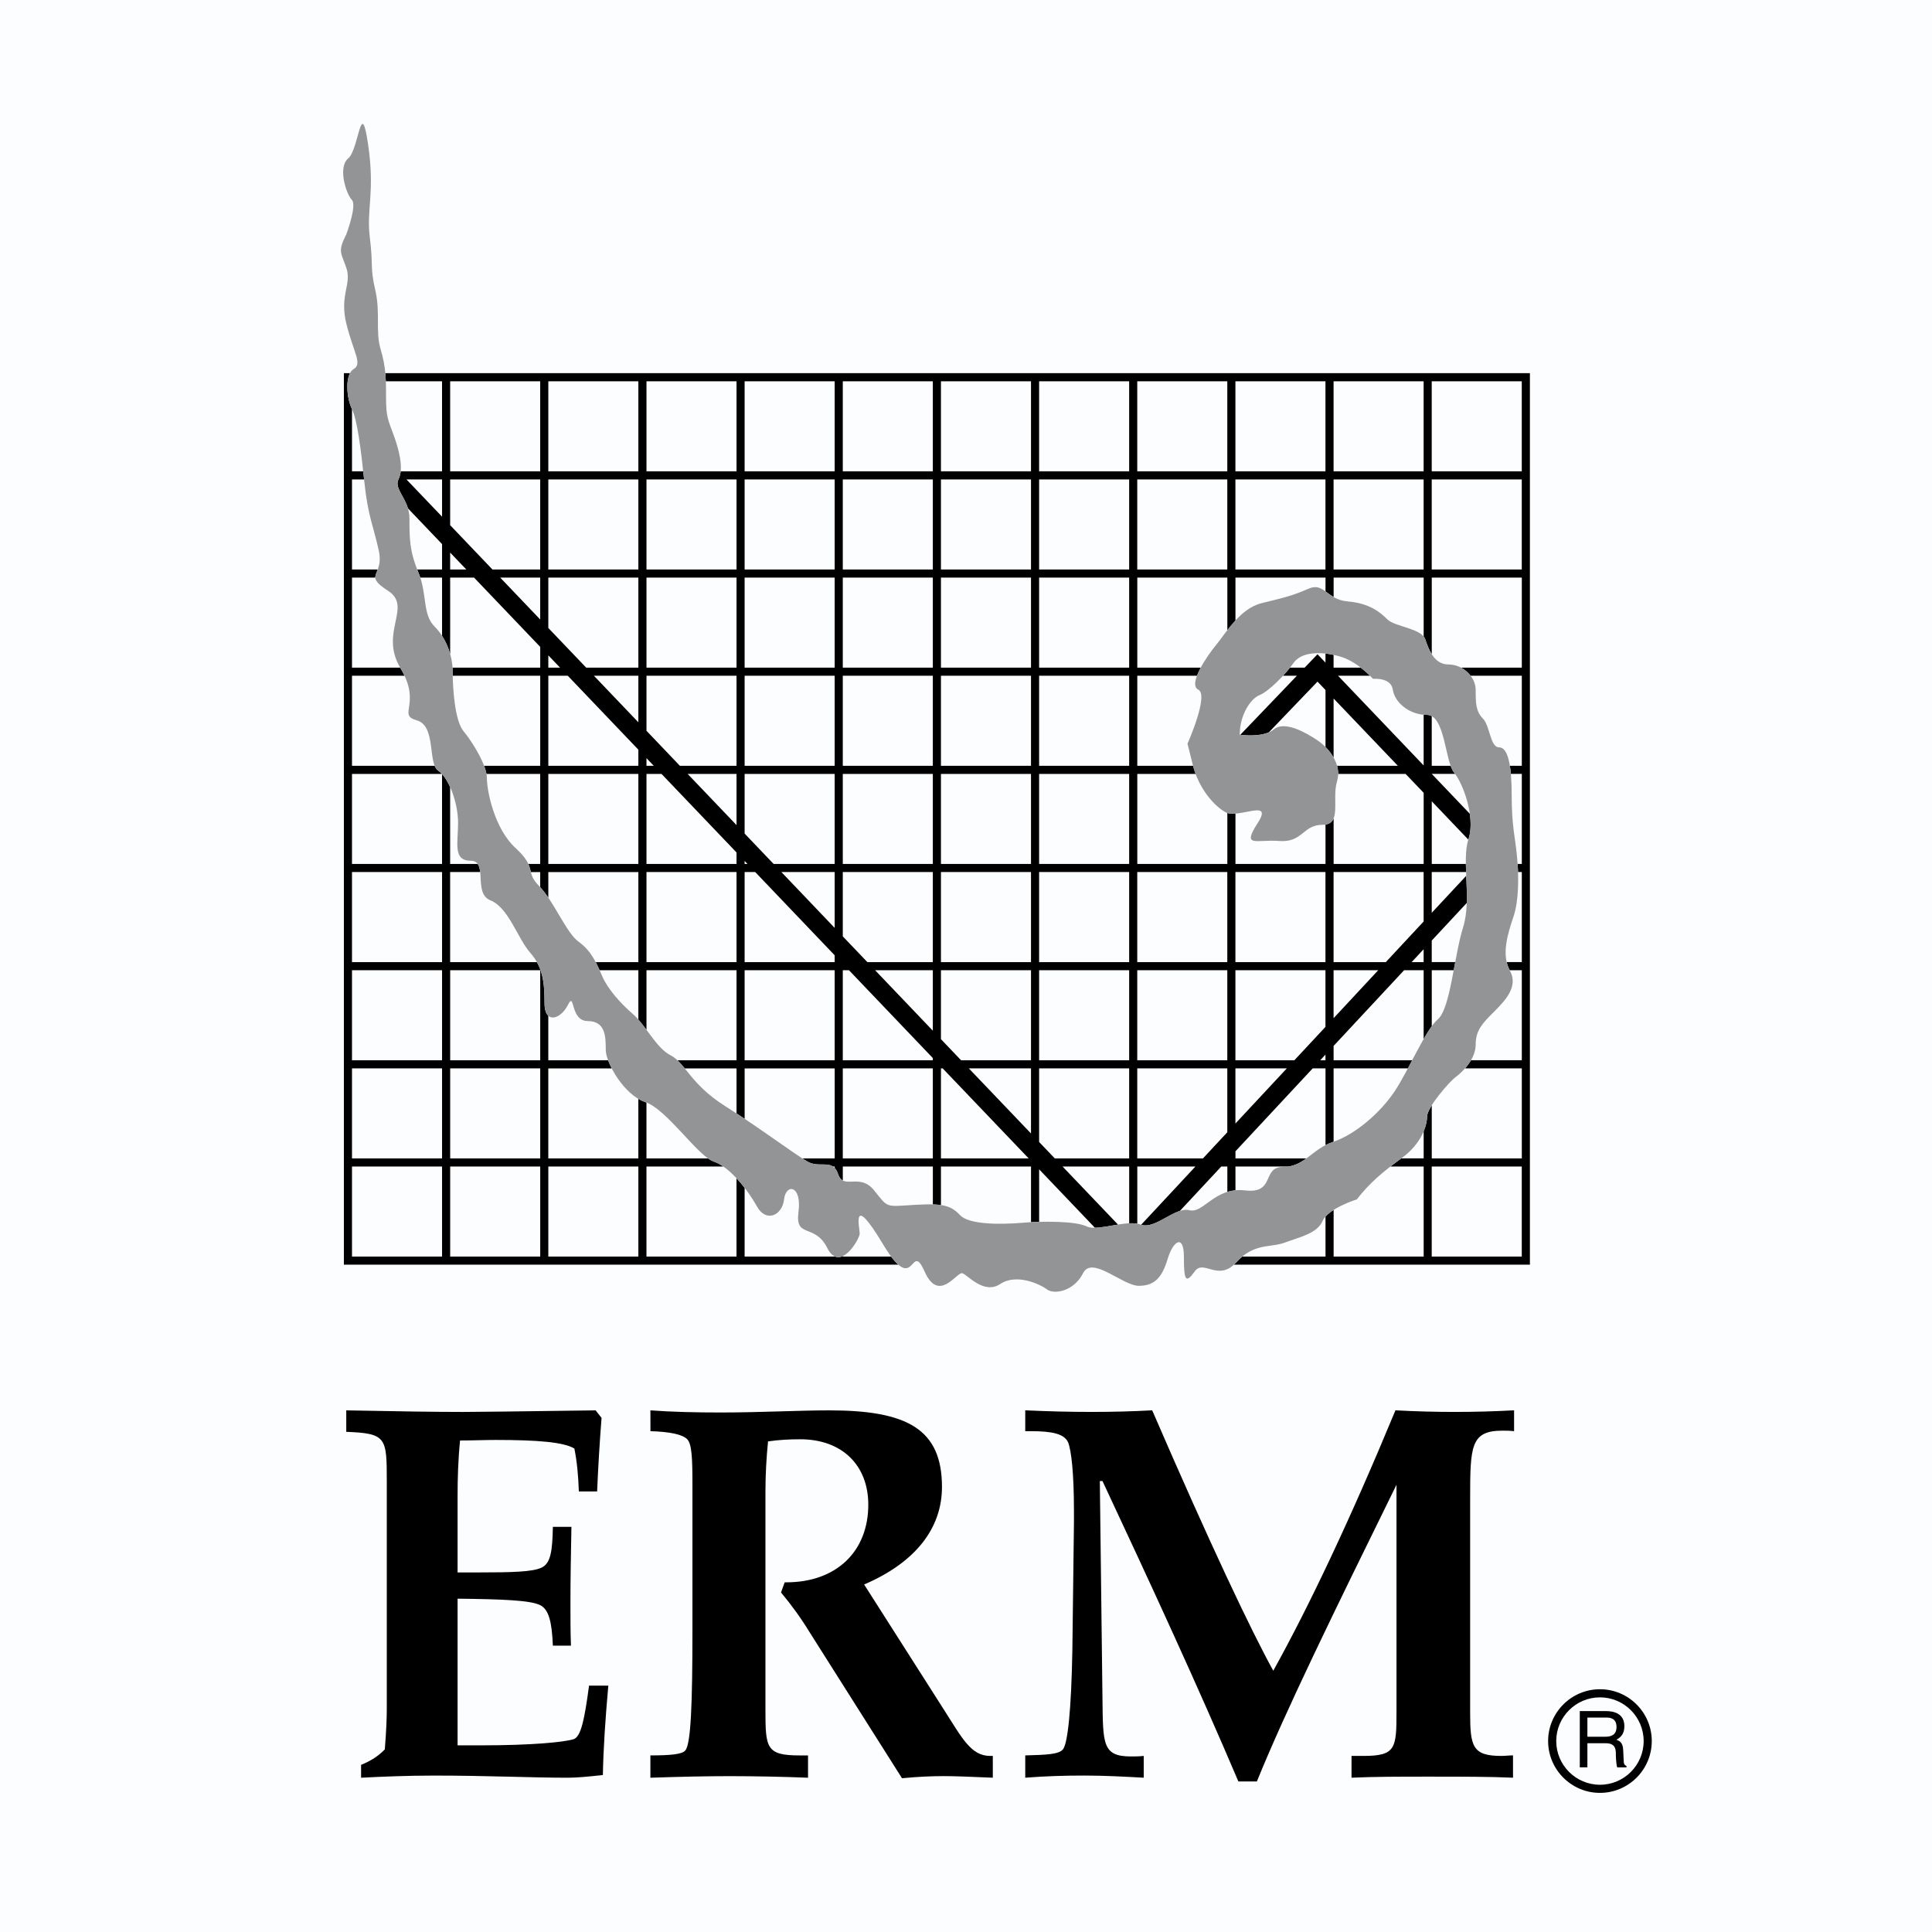 <svg width="89" height="89" viewBox="0 0 89 89" fill="none" xmlns="http://www.w3.org/2000/svg">
<path fill-rule="evenodd" clip-rule="evenodd" d="M0 0H89V89H0V0Z" fill="#FBFDFF"/>
<path fill-rule="evenodd" clip-rule="evenodd" d="M73.704 82.591C75.019 82.591 76.091 81.52 76.091 80.204C76.091 78.888 75.019 77.817 73.704 77.817C72.388 77.817 71.316 78.888 71.316 80.204C71.316 81.52 72.388 82.591 73.704 82.591Z" fill="black"/>
<path fill-rule="evenodd" clip-rule="evenodd" d="M71.69 80.204C71.69 79.094 72.594 78.191 73.704 78.191C74.814 78.191 75.717 79.094 75.717 80.204C75.717 81.314 74.814 82.217 73.704 82.217C72.594 82.217 71.69 81.314 71.69 80.204Z" fill="#FBFDFF"/>
<path fill-rule="evenodd" clip-rule="evenodd" d="M73.125 80.305H73.975C74.392 80.305 74.435 80.554 74.435 80.767C74.435 80.864 74.446 81.258 74.498 81.417H74.927V81.359C74.819 81.298 74.801 81.244 74.797 81.1L74.775 80.629C74.761 80.269 74.613 80.204 74.464 80.142C74.633 80.045 74.829 79.903 74.829 79.52C74.829 78.971 74.402 78.823 73.975 78.823H72.775V81.416H73.125V80.305V80.305ZM17.75 17.19C17.761 17.314 17.768 17.438 17.773 17.564H20.363V21.712H18.458C18.444 21.843 18.415 21.963 18.364 22.065C18.163 22.468 18.613 22.817 18.793 23.419L20.364 25.064V26.234H19.219C19.238 26.282 19.256 26.33 19.277 26.379C19.309 26.456 19.335 26.532 19.36 26.608H20.364V29.292C20.53 29.549 20.655 29.83 20.737 30.125V26.608H21.838L24.886 29.8V30.756H20.846C20.85 30.82 20.854 30.882 20.854 30.943C20.854 30.998 20.854 31.062 20.855 31.129H24.886V35.278H22.301C22.351 35.41 22.388 35.536 22.41 35.651H24.885V39.799H24.339C24.401 39.937 24.425 40.055 24.455 40.173H24.885V40.87C25.012 41.006 25.137 41.17 25.259 41.35V40.173H29.407V44.321H27.443C27.508 44.443 27.566 44.569 27.622 44.695H29.407V46.968C29.533 47.111 29.656 47.273 29.781 47.44V44.695H33.929V48.843H31.207C31.319 48.949 31.426 49.074 31.542 49.217H33.929V51.291C34.054 51.373 34.179 51.455 34.303 51.538V49.217H38.451V53.365H36.963C37.053 53.422 37.134 53.473 37.198 53.51C37.638 53.761 38.078 53.537 38.374 53.738H38.451V53.805C38.513 53.87 38.566 53.961 38.609 54.09C38.66 54.246 38.734 54.333 38.825 54.381V53.738H42.973V55.483C43.115 55.488 43.239 55.497 43.346 55.512V53.737H47.495V56.301C47.617 56.295 47.741 56.291 47.869 56.287V53.867L50.438 56.558C50.74 56.553 51.124 56.471 51.502 56.412L48.949 53.738H52.017V56.354C52.151 56.347 52.277 56.352 52.391 56.372V53.738H55.068L52.569 56.42C53.094 56.594 53.77 55.967 54.354 55.782L56.259 53.738H56.539V54.906C56.654 54.87 56.779 54.845 56.913 54.832V53.738H59.352C59.679 53.687 59.934 53.542 60.179 53.364H56.913V53.036L60.471 49.216H61.061V52.753C61.172 52.694 61.293 52.641 61.426 52.597L61.434 52.593V49.216H64.857C64.923 49.092 64.989 48.967 65.055 48.843H61.434V48.181L64.682 44.694H65.582V47.865C65.71 47.642 65.836 47.44 65.956 47.275V44.694H66.969L67.038 44.32H65.955V43.327L67.568 41.596C67.583 41.178 67.562 40.751 67.545 40.343L65.955 42.049V40.172H67.538C67.534 40.046 67.529 39.921 67.528 39.799H65.956V36.913L67.642 38.68C67.645 38.673 67.646 38.665 67.648 38.658C67.763 38.314 67.768 37.901 67.709 37.488L65.956 35.651V35.65H67.032C67.015 35.629 67 35.606 66.984 35.588C66.924 35.515 66.873 35.407 66.826 35.277H65.955V32.988C65.889 32.951 65.815 32.932 65.74 32.932C65.687 32.932 65.633 32.93 65.582 32.925V35.261L61.637 31.128H63.11C62.975 30.996 62.832 30.871 62.683 30.755H61.433V30.168C61.31 30.141 61.185 30.121 61.06 30.107V30.524L60.692 30.139L60.101 30.755H59.426C59.327 30.879 59.218 31.005 59.105 31.128H59.744L57.136 33.849C57.273 33.867 57.966 33.944 58.451 33.736L60.692 31.399L61.061 31.785V34.41C61.206 34.555 61.331 34.718 61.434 34.896V32.178L64.394 35.277H61.595C61.628 35.397 61.645 35.522 61.643 35.651H64.75L65.583 36.522V39.799H61.435V37.704C61.371 37.852 61.259 37.954 61.061 37.984V39.799H56.913V37.48C56.775 37.49 56.646 37.485 56.539 37.452V39.799H52.391V35.651H55.078C55.032 35.528 54.993 35.404 54.96 35.277H52.391V31.129H55.142C55.186 31.01 55.246 30.884 55.315 30.755H52.391V26.607H56.539V29.031C56.653 28.883 56.778 28.732 56.913 28.585V26.607H61.061V27.244C61.173 27.325 61.291 27.419 61.435 27.502V26.607H65.583V29.322C65.615 29.361 65.642 29.403 65.657 29.448C65.73 29.669 65.821 29.922 65.956 30.136V26.607H70.104V30.755H67.304C67.478 30.847 67.629 30.977 67.745 31.128H70.104V35.277H69.555C69.573 35.391 69.588 35.515 69.601 35.65H70.104V39.798H69.913C69.921 39.922 69.927 40.046 69.932 40.172H70.104V44.32H69.409C69.439 44.45 69.483 44.575 69.547 44.694H70.104V48.842H67.763C67.684 48.975 67.593 49.1 67.491 49.216H70.104V53.364H65.956V50.919C65.827 51.127 65.741 51.313 65.741 51.435C65.741 51.606 65.696 51.848 65.583 52.12V53.363H64.55C64.373 53.493 64.208 53.617 64.052 53.737H65.583V57.885H61.435V55.739C61.297 55.823 61.171 55.926 61.061 56.044V57.885H57.228C57.128 57.968 57.033 58.058 56.946 58.155C56.911 58.193 56.877 58.227 56.842 58.258H70.477V17.19H17.75Z" fill="black"/>
<path fill-rule="evenodd" clip-rule="evenodd" d="M20.364 23.802L18.724 22.086H20.364V23.802ZM20.737 26.234V25.455L21.481 26.234H20.737ZM24.885 28.538L23.042 26.607H24.885V28.538ZM24.885 26.234H22.685L20.737 24.193V22.086H24.885V26.234V26.234ZM24.885 21.712H20.737V17.564H24.885V21.712ZM25.259 30.19L25.799 30.755H25.259V30.19ZM29.407 39.799H25.259V35.651H29.407V39.799ZM29.407 35.277H25.259V31.129H26.155L29.407 34.535V35.277V35.277ZM29.407 33.273L27.359 31.129H29.407V33.273ZM29.407 30.755H27.003L25.259 28.929V26.607H29.407V30.755ZM29.407 26.234H25.259V22.086H29.407V26.234ZM29.407 21.712H25.259V17.564H29.407V21.712ZM29.781 34.926L30.116 35.277H29.781V34.926ZM33.929 44.321H29.781V40.172H33.929V44.321ZM33.929 39.799H29.781V35.651H30.473L33.929 39.27V39.799ZM33.929 38.009L31.677 35.651H33.929V38.009ZM33.929 35.277H31.32L29.781 33.665V31.129H33.929V35.277V35.277ZM33.929 30.755H29.781V26.607H33.929V30.755ZM33.929 26.234H29.781V22.086H33.929V26.234ZM33.929 21.712H29.781V17.564H33.929V21.712ZM34.302 39.661L34.434 39.799H34.302V39.661ZM38.45 48.843H34.302V44.694H38.45V48.843ZM38.45 44.321H34.302V40.172H34.79L38.45 44.006V44.321ZM38.45 42.745L35.995 40.172H38.45V42.745ZM38.45 39.799H35.638L34.302 38.4V35.651H38.45V39.799ZM38.45 35.277H34.302V31.129H38.45V35.277ZM38.45 30.755H34.302V26.607H38.45V30.755ZM38.45 26.234H34.302V22.086H38.45V26.234ZM38.45 21.712H34.302V17.564H38.45V21.712ZM42.972 53.364H38.824V49.216H42.972V53.364ZM42.972 48.843H38.824V44.694H39.108L42.972 48.741V48.843ZM42.972 47.48L40.312 44.694H42.972V47.48ZM42.972 44.321H39.956L38.824 43.135V40.172H42.972V44.321ZM42.972 39.799H38.824V35.651H42.972V39.799ZM42.972 35.277H38.824V31.129H42.972V35.277ZM42.972 30.755H38.824V26.607H42.972V30.755ZM42.972 26.234H38.824V22.086H42.972V26.234ZM42.972 21.712H38.824V17.564H42.972V21.712ZM43.346 53.364V49.216H43.425L47.387 53.364H43.346ZM47.494 52.215L44.63 49.216H47.494V52.215ZM47.494 48.843H44.274L43.346 47.871V44.694H47.494V48.843V48.843ZM47.494 44.321H43.346V40.172H47.494V44.321ZM47.494 39.799H43.346V35.651H47.494V39.799ZM47.494 35.277H43.346V31.129H47.494V35.277ZM47.494 30.755H43.346V26.607H47.494V30.755ZM47.494 26.234H43.346V22.086H47.494V26.234ZM47.494 21.712H43.346V17.564H47.494V21.712ZM52.016 53.364H48.591L47.868 52.607V49.216H52.016V53.364V53.364ZM52.016 48.843H47.868V44.694H52.016V48.843ZM52.016 44.321H47.868V40.172H52.016V44.321ZM52.016 39.799H47.868V35.651H52.016V39.799ZM52.016 35.277H47.868V31.129H52.016V35.277ZM52.016 30.755H47.868V26.607H52.016V30.755ZM52.016 26.234H47.868V22.086H52.016V26.234ZM52.016 21.712H47.868V17.564H52.016V21.712ZM65.581 44.321H65.029L65.581 43.728V44.321ZM61.433 40.172H65.581V42.45L63.839 44.321H61.433V40.172V40.172ZM61.433 44.694H63.49L61.433 46.904V44.694ZM61.059 48.843H60.817L61.059 48.582V48.843ZM56.911 40.172H61.059V44.321H56.911V40.172ZM56.911 44.694H61.059V47.304L59.626 48.843H56.911V44.694V44.694ZM56.911 49.216H59.279L56.911 51.757V49.216ZM56.537 52.159L55.415 53.364H52.389V49.216H56.537V52.159V52.159ZM56.537 48.843H52.389V44.694H56.537V48.843ZM56.537 40.172V44.321H52.389V40.172H56.537ZM56.537 26.234H52.389V22.086H56.537V26.234ZM56.537 21.712H52.389V17.564H56.537V21.712ZM61.059 26.234H56.911V22.086H61.059V26.234ZM61.059 21.712H56.911V17.564H61.059V21.712ZM65.581 26.234H61.433V22.086H65.581V26.234ZM65.581 21.712H61.433V17.564H65.581V21.712ZM70.102 57.886H65.954V53.738H70.102V57.886ZM70.102 26.234H65.954V22.086H70.102V26.234ZM70.102 21.712H65.954V17.564H70.102V21.712Z" fill="#FBFDFF"/>
<path fill-rule="evenodd" clip-rule="evenodd" d="M41.051 57.886H38.824V57.864C38.7 57.92 38.573 57.933 38.45 57.876V57.885H34.302V54.72C34.184 54.568 34.059 54.419 33.928 54.279V57.886H29.78V53.738H33.32C33.186 53.642 33.039 53.565 32.883 53.51C32.788 53.474 32.699 53.425 32.617 53.365H29.78V50.791C29.763 50.785 29.747 50.778 29.73 50.772C29.617 50.733 29.509 50.682 29.406 50.62V53.365H25.258V49.217H28.18C28.117 49.096 28.061 48.971 28.013 48.843H25.258V46.794C25.153 46.697 25.084 46.511 25.084 46.208C25.084 45.428 25.032 44.852 24.731 44.321H20.736V40.172H22.12C22.104 40.023 22.074 39.892 22.007 39.799H20.736V36.26C20.628 36.018 20.501 35.809 20.363 35.659V39.799H16.215V35.651H20.355C20.305 35.596 20.25 35.547 20.189 35.505C20.116 35.457 20.063 35.377 20.022 35.277H16.215V31.129H18.635C18.578 31.008 18.515 30.89 18.447 30.776L18.436 30.755H16.215V26.607H17.29C17.285 26.493 17.345 26.383 17.401 26.234H16.215V22.086H16.773L16.732 21.712H16.215V18.848C16.212 18.842 16.21 18.835 16.207 18.829C15.999 18.413 15.909 17.595 16.125 17.19H15.841V58.259H41.381C41.258 58.146 41.148 58.021 41.051 57.886V57.886Z" fill="black"/>
<path fill-rule="evenodd" clip-rule="evenodd" d="M20.364 57.886H16.215V53.738H20.364V57.886ZM20.364 53.364H16.215V49.216H20.364V53.364ZM20.364 48.843H16.215V44.694H20.364V48.843ZM20.364 44.321H16.215V40.172H20.364V44.321ZM24.886 57.886H20.738V53.738H24.886V57.886ZM24.886 53.364H20.738V49.216H24.886V53.364ZM24.886 48.843H20.738V44.694H24.886V48.843ZM29.407 57.886H25.259V53.738H29.407V57.886ZM42.429 58.259C42.245 57.976 42.145 58.118 42.011 58.259H42.429ZM54.538 57.907L54.538 57.886H53.825C53.813 57.919 53.801 57.953 53.792 57.99C53.763 58.085 53.733 58.175 53.702 58.259H54.542C54.539 58.142 54.538 58.024 54.538 57.907V57.907Z" fill="#FBFDFF"/>
<path fill-rule="evenodd" clip-rule="evenodd" d="M16.634 81.3C17.067 81.128 17.454 80.881 17.727 80.585C17.795 79.747 17.818 79.13 17.818 78.735V68.229C17.818 66.206 17.795 66.033 15.951 65.959V64.97C18.366 65.019 20.167 65.043 21.329 65.043C21.875 65.043 23.922 65.019 27.438 64.97L27.712 65.316C27.623 66.444 27.555 67.574 27.507 68.705H26.665C26.642 67.964 26.574 67.296 26.459 66.728C25.963 66.431 24.764 66.333 22.83 66.333C22.33 66.333 21.784 66.358 21.193 66.358C21.102 67.272 21.079 68.138 21.079 68.928V72.436H22.057C23.581 72.436 24.537 72.412 24.945 72.215C25.378 72.017 25.446 71.424 25.469 70.336H26.323C26.301 71.547 26.278 72.708 26.278 73.817C26.278 74.505 26.278 75.169 26.301 75.808H25.469C25.423 74.726 25.287 74.137 24.877 73.94C24.422 73.719 23.171 73.669 21.079 73.645V80.402H22.102C24.536 80.402 25.985 80.254 26.429 80.117C26.77 79.995 26.93 79.18 27.135 77.651H28.023C27.886 79.18 27.795 80.537 27.772 81.769C27.111 81.843 26.565 81.893 26.156 81.893C24.494 81.893 22.445 81.794 20.007 81.794C18.753 81.794 17.613 81.843 16.634 81.893V81.3ZM29.962 80.865C30.87 80.865 31.419 80.816 31.563 80.643C31.826 80.372 31.898 78.52 31.898 75.114V68.375C31.898 67.215 31.874 66.523 31.659 66.302C31.444 66.079 30.87 65.956 29.964 65.929L29.962 64.97C30.965 65.043 32.041 65.068 33.186 65.068C35.071 65.068 36.769 64.97 38.205 64.97C41.792 64.97 43.393 65.833 43.393 68.499C43.393 70.4 42.174 71.979 39.807 72.991L43.488 78.767C44.325 80.075 44.731 80.889 45.615 80.889H45.735V81.892C44.683 81.844 43.918 81.819 43.465 81.819C42.939 81.819 42.293 81.844 41.552 81.917L37.295 75.189C36.903 74.548 36.463 73.937 35.979 73.361L36.147 72.892H36.218C38.54 72.892 39.999 71.46 39.999 69.313C39.999 67.511 38.803 66.302 36.864 66.302C36.362 66.302 35.883 66.327 35.381 66.4C35.303 67.163 35.263 67.93 35.261 68.697V78.743C35.261 80.52 35.285 80.866 36.84 80.866H37.223V81.893C36.029 81.846 34.834 81.822 33.638 81.82C32.612 81.82 31.395 81.845 29.961 81.893V80.865H29.962V80.865ZM47.229 80.865C48.205 80.84 48.766 80.816 48.961 80.593C49.181 80.346 49.351 78.816 49.4 76.002L49.473 70.126V69.608C49.473 67.855 49.351 66.818 49.205 66.448C49.034 66.053 48.474 65.929 47.498 65.929H47.229V64.968C48.302 65.017 49.302 65.042 50.277 65.042C51.251 65.042 52.201 65.017 53.077 64.968C55.757 71.163 57.657 75.163 58.655 76.964C60.287 74.026 62.187 70.028 64.283 64.968C66.103 65.067 67.927 65.067 69.748 64.968V65.929C69.553 65.905 69.382 65.905 69.212 65.905C67.748 65.905 67.724 66.621 67.724 69.04V78.89C67.724 80.445 67.822 80.889 69.162 80.889C69.333 80.889 69.504 80.864 69.699 80.864V81.892C68.65 81.843 67.333 81.843 65.771 81.843C64.478 81.843 63.307 81.843 62.26 81.892V80.889H62.796C64.306 80.889 64.331 80.543 64.331 78.84V68.398C61.456 74.249 59.24 78.766 57.9 82.064H57.047C55.172 77.656 53.053 73.064 50.787 68.225H50.665L50.787 78.273C50.811 80.346 50.787 80.913 52.103 80.913C52.273 80.913 52.468 80.913 52.687 80.889V81.892C51.785 81.843 50.885 81.793 49.959 81.793C49.058 81.793 48.156 81.819 47.229 81.892V80.865H47.229V80.865Z" fill="black"/>
<path fill-rule="evenodd" clip-rule="evenodd" d="M73.126 79.122H74.001C74.174 79.122 74.467 79.155 74.467 79.556C74.467 79.94 74.196 80.005 73.939 80.005H73.125V79.122H73.126V79.122Z" fill="#FBFDFF"/>
<path fill-rule="evenodd" clip-rule="evenodd" d="M15.958 10.781C15.958 10.781 16.456 9.454 16.207 9.205C15.958 8.956 15.543 7.711 16.041 7.296C16.539 6.882 16.622 4.392 16.954 6.632C17.286 8.873 16.87 9.619 17.037 10.947C17.203 12.274 17.037 12.274 17.286 13.353C17.534 14.431 17.286 15.261 17.534 16.091C17.784 16.92 17.784 17.501 17.784 18.331C17.784 19.161 17.866 19.326 18.115 19.99C18.364 20.654 18.613 21.567 18.364 22.064C18.115 22.562 18.862 22.977 18.862 23.89C18.862 24.802 18.862 25.383 19.277 26.379C19.692 27.374 19.443 28.287 20.024 28.868C20.604 29.449 20.853 30.279 20.853 30.942C20.853 31.606 20.936 33.183 21.351 33.681C21.766 34.178 22.429 35.257 22.429 35.838C22.429 36.419 22.761 38.161 23.757 39.073C24.752 39.986 24.171 40.152 24.835 40.816C25.499 41.48 26.08 42.973 26.661 43.388C27.241 43.802 27.49 44.384 27.739 44.965C27.988 45.545 28.569 46.209 29.15 46.707C29.73 47.204 30.229 48.283 30.892 48.615C31.556 48.947 31.805 49.942 33.381 50.938C34.958 51.933 36.617 53.178 37.198 53.51C37.779 53.841 38.36 53.344 38.608 54.09C38.857 54.837 39.604 54.007 40.268 54.837C40.932 55.667 40.766 55.584 42.176 55.501C43.587 55.418 43.836 55.584 44.251 55.999C44.666 56.413 46.075 56.413 47.072 56.331C48.066 56.248 49.561 56.248 50.059 56.497C50.556 56.745 51.883 56.165 52.548 56.413C53.212 56.662 54.123 55.584 54.788 55.749C55.452 55.915 55.95 54.671 57.36 54.837C58.77 55.002 58.107 53.758 59.102 53.758C60.097 53.758 60.429 52.928 61.425 52.596C62.42 52.264 63.582 51.269 64.246 50.273C64.909 49.278 65.656 47.453 66.237 46.955C66.817 46.456 66.983 44.05 67.398 42.723C67.813 41.395 67.315 39.653 67.647 38.658C67.979 37.662 67.398 36.086 66.983 35.588C66.568 35.09 66.569 32.933 65.739 32.933C64.909 32.933 64.246 32.352 64.162 31.771C64.079 31.19 63.25 31.273 63.25 31.273C63.25 31.273 62.586 30.527 61.839 30.278C61.093 30.029 60.014 29.947 59.599 30.527C59.184 31.108 58.437 31.855 58.023 32.021C57.608 32.186 57.11 32.933 57.11 33.846C57.11 33.846 58.188 34.012 58.686 33.597C59.184 33.182 60.179 33.763 60.677 34.095C61.175 34.427 61.839 35.174 61.59 36.003C61.341 36.833 61.839 37.994 60.926 37.994C60.013 37.994 60.013 38.824 58.935 38.741C57.856 38.658 57.193 39.073 57.939 37.911C58.686 36.75 57.027 37.745 56.446 37.413C55.865 37.081 55.202 36.251 54.953 35.256L54.704 34.26C54.704 34.26 55.7 32.02 55.202 31.771C54.704 31.522 55.617 30.195 56.032 29.697C56.446 29.2 57.11 28.038 58.106 27.789C59.101 27.54 59.516 27.457 60.263 27.125C61.009 26.793 61.093 27.623 62.088 27.706C63.084 27.789 63.581 28.203 63.913 28.535C64.245 28.867 65.49 28.95 65.655 29.448C65.821 29.947 66.07 30.61 66.734 30.61C67.398 30.61 67.978 31.191 67.978 31.772C67.978 32.353 67.978 32.767 68.31 33.099C68.642 33.431 68.642 34.427 69.057 34.427C69.471 34.427 69.638 35.256 69.638 36.667C69.638 38.078 69.803 38.575 69.886 39.488C69.97 40.4 69.97 41.479 69.721 42.226C69.472 42.972 69.14 43.968 69.555 44.715C69.97 45.461 69.306 46.125 68.808 46.623C68.311 47.121 67.979 47.453 67.979 48.116C67.979 48.78 67.398 49.361 67.066 49.609C66.734 49.858 65.738 51.02 65.738 51.435C65.738 51.849 65.49 52.679 64.577 53.343C63.664 54.007 63.084 54.505 62.503 55.251C62.503 55.251 61.175 55.666 60.926 56.247C60.677 56.828 59.848 56.993 59.184 57.242C58.521 57.491 57.774 57.242 56.944 58.155C56.114 59.068 55.451 57.989 55.036 58.57C54.62 59.15 54.538 58.984 54.538 57.906C54.538 56.827 54.04 57.159 53.791 57.989C53.542 58.819 53.21 59.233 52.464 59.233C51.716 59.233 50.306 57.823 49.891 58.652C49.477 59.482 48.565 59.648 48.233 59.399C47.9 59.15 46.822 58.652 46.075 59.15C45.328 59.648 44.581 58.736 44.333 58.652C44.084 58.569 43.254 60.063 42.59 58.569C41.926 57.076 42.176 59.814 40.682 57.325C39.188 54.836 39.604 56.578 39.604 56.827C39.604 57.076 38.691 58.652 38.11 57.491C37.529 56.33 36.617 57.077 36.783 55.832C36.949 54.587 36.202 54.504 36.119 55.251C36.036 55.997 35.289 56.329 34.874 55.583C34.46 54.836 33.63 53.758 32.883 53.509C32.137 53.26 30.726 51.103 29.73 50.771C28.735 50.439 27.905 48.946 27.905 48.365C27.905 47.784 27.905 47.037 27.076 47.037C26.246 47.037 26.495 45.627 26.163 46.291C25.832 46.955 25.085 47.203 25.085 46.208C25.085 45.212 25.002 44.548 24.421 43.884C23.84 43.22 23.426 41.81 22.596 41.478C21.766 41.146 22.513 39.652 21.683 39.652C20.853 39.652 21.102 38.823 21.102 37.91C21.102 36.998 20.687 35.836 20.189 35.504C19.692 35.172 20.107 33.43 19.194 33.181C18.281 32.932 19.443 32.435 18.447 30.775C17.452 29.116 19.028 27.955 17.866 27.208C16.705 26.46 17.701 26.544 17.452 25.382C17.203 24.221 16.954 23.806 16.788 22.23C16.622 20.653 16.456 19.326 16.207 18.828C15.959 18.331 15.876 17.252 16.291 17.003C16.705 16.754 16.291 16.256 15.959 14.928C15.627 13.601 16.207 13.103 15.959 12.356C15.709 11.611 15.543 11.611 15.958 10.781V10.781Z" fill="#929496"/>
</svg>
